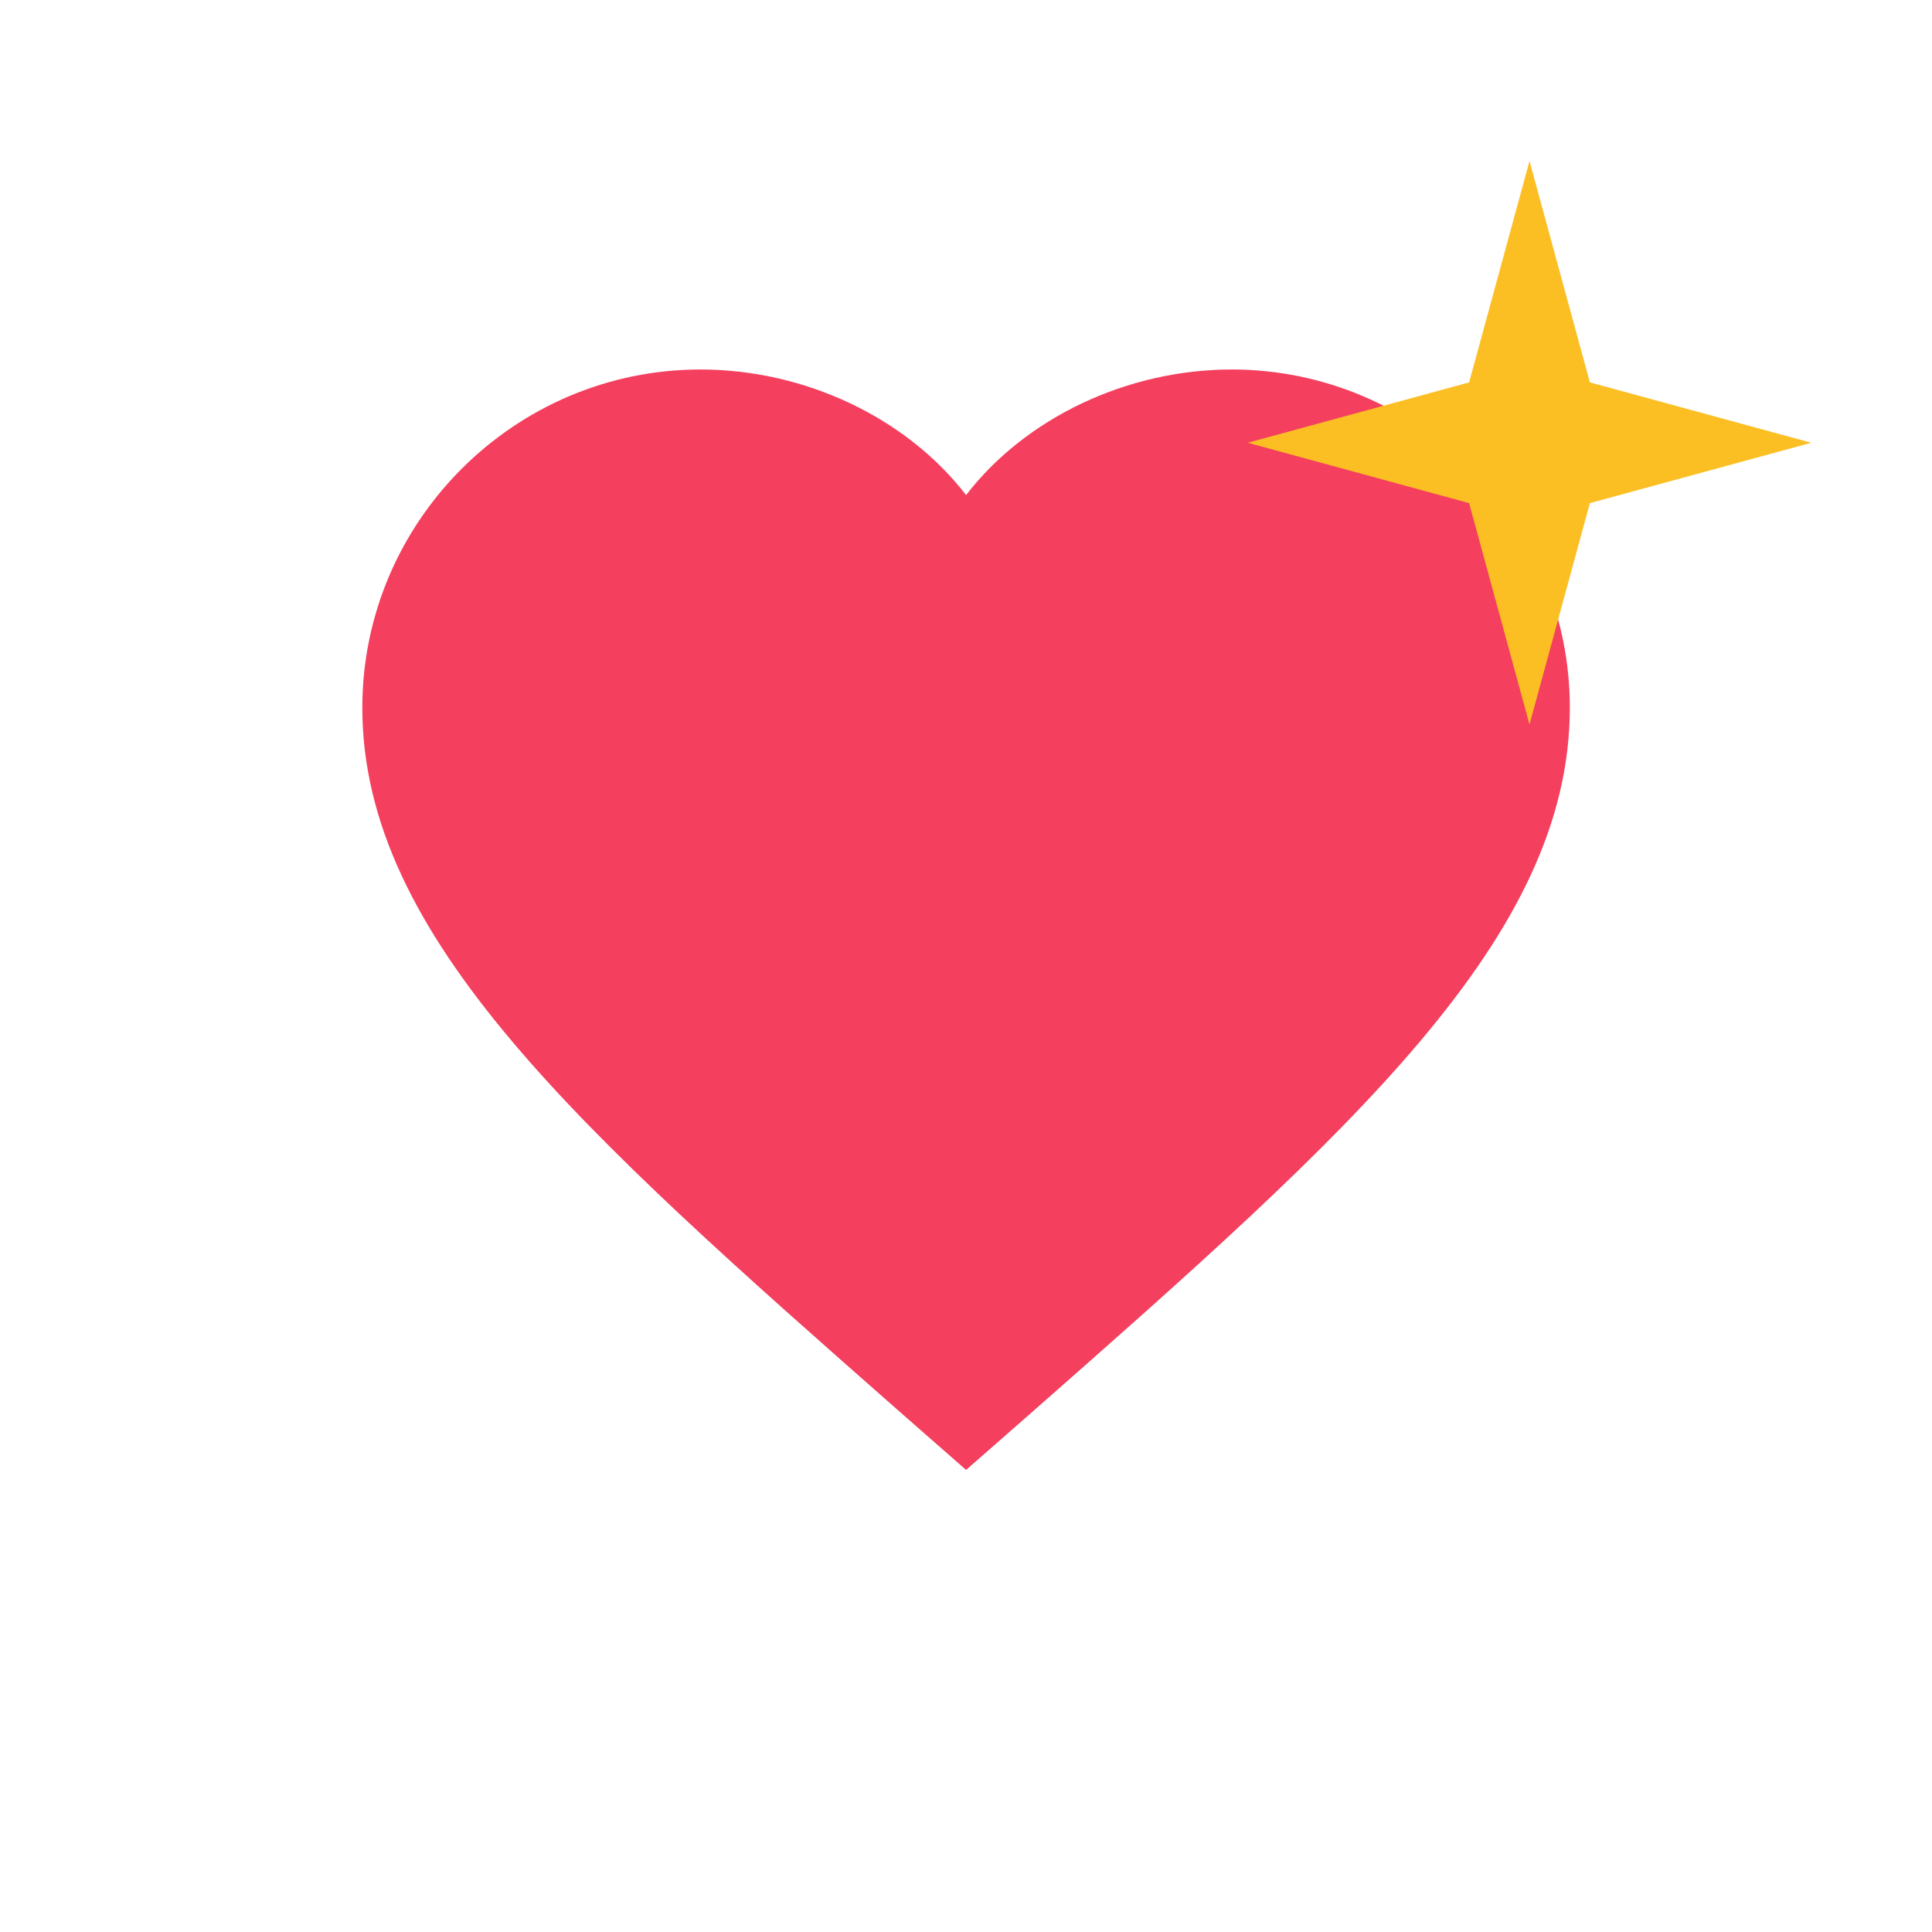 <svg xmlns="http://www.w3.org/2000/svg" width="24" height="24" viewBox="0 0 24 24" fill="none">
    <path d="M12.001 18.26L11.191 17.55C7.201 14.04 4.501 11.64 4.501 8.79C4.501 6.48 6.391 4.59 8.701 4.59C10.001 4.59 11.261 5.19 12.001 6.15C12.741 5.19 14.001 4.59 15.301 4.59C17.611 4.59 19.501 6.48 19.501 8.79C19.501 11.64 16.801 14.04 12.811 17.55L12.001 18.26Z" fill="#F43F5E"/>
    <path d="M19 2L18.25 4.75L15.5 5.5L18.25 6.25L19 9L19.75 6.25L22.5 5.5L19.75 4.75L19 2Z" fill="#FBBF24"/>
</svg>